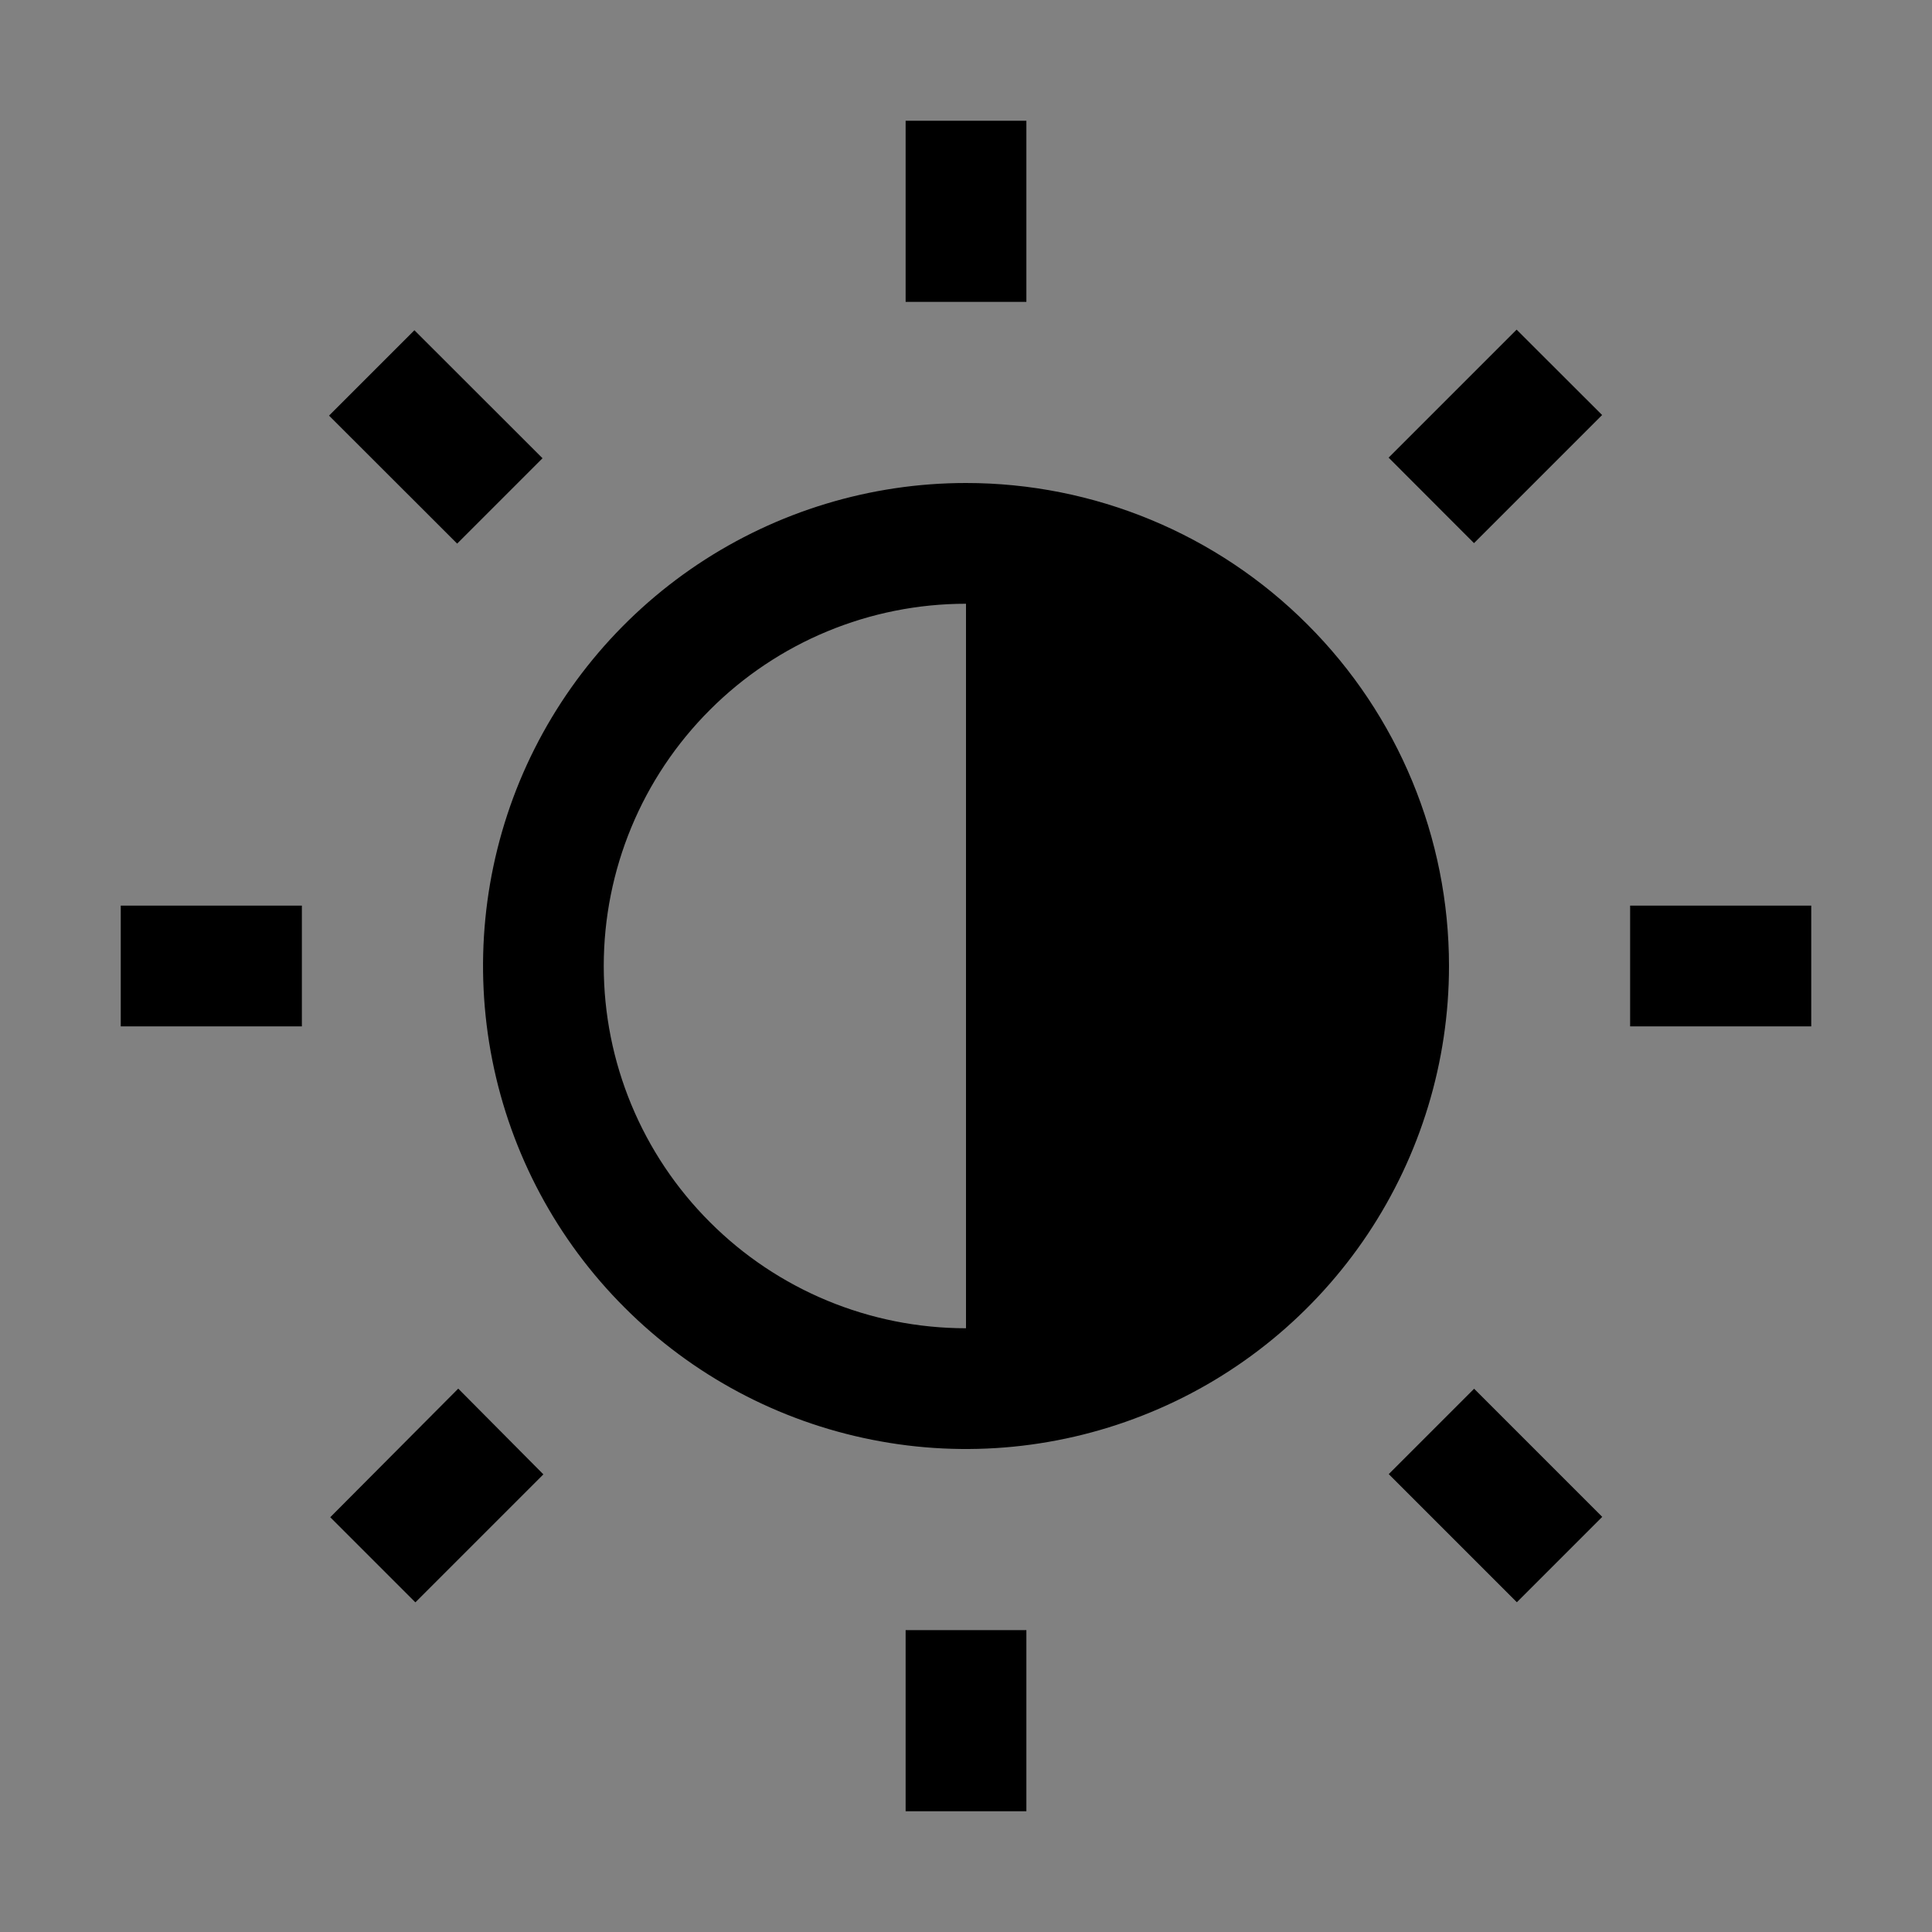 <svg viewBox="0 0 16 16" fill="none" xmlns="http://www.w3.org/2000/svg">
<rect x="0" y="0" width="16" height="16" fill="#808080" stroke="none"/>
<rect width="16" height="16" fill="white" fill-opacity="0.01" style="mix-blend-mode:multiply"/>
<path d="M8.5 1H7.5V2.5H8.5V1Z" fill="currentColor"/>
<path d="M15 7.5H13.5V8.5H15V7.5Z" fill="currentColor"/>
<path d="M8.5 13.5H7.5V15H8.5V13.5Z" fill="currentColor"/>
<path d="M2.5 7.5H1V8.5H2.5V7.5Z" fill="currentColor"/>
<path d="M3.432 2.735L2.725 3.442L3.786 4.502L4.493 3.795L3.432 2.735Z" fill="currentColor"/>
<path d="M12.56 2.73L11.5 3.79L12.207 4.498L13.268 3.437L12.56 2.73Z" fill="currentColor"/>
<path d="M12.208 11.501L11.501 12.208L12.562 13.269L13.269 12.562L12.208 11.501Z" fill="currentColor"/>
<path d="M2.735 12.565L3.795 11.5L4.5 12.21L3.44 13.27L2.735 12.565Z" fill="currentColor"/>
<path d="M8 4C7.209 4 6.436 4.235 5.778 4.674C5.12 5.114 4.607 5.738 4.304 6.469C4.002 7.2 3.923 8.004 4.077 8.78C4.231 9.556 4.612 10.269 5.172 10.828C5.731 11.388 6.444 11.769 7.22 11.923C7.996 12.078 8.8 11.998 9.531 11.695C10.262 11.393 10.886 10.88 11.326 10.222C11.765 9.564 12 8.791 12 8C12 6.939 11.579 5.922 10.828 5.172C10.078 4.421 9.061 4 8 4ZM8 11C7.204 11 6.441 10.684 5.879 10.121C5.316 9.559 5 8.796 5 8C5 7.204 5.316 6.441 5.879 5.879C6.441 5.316 7.204 5 8 5V11Z" fill="currentColor"/>
</svg>
